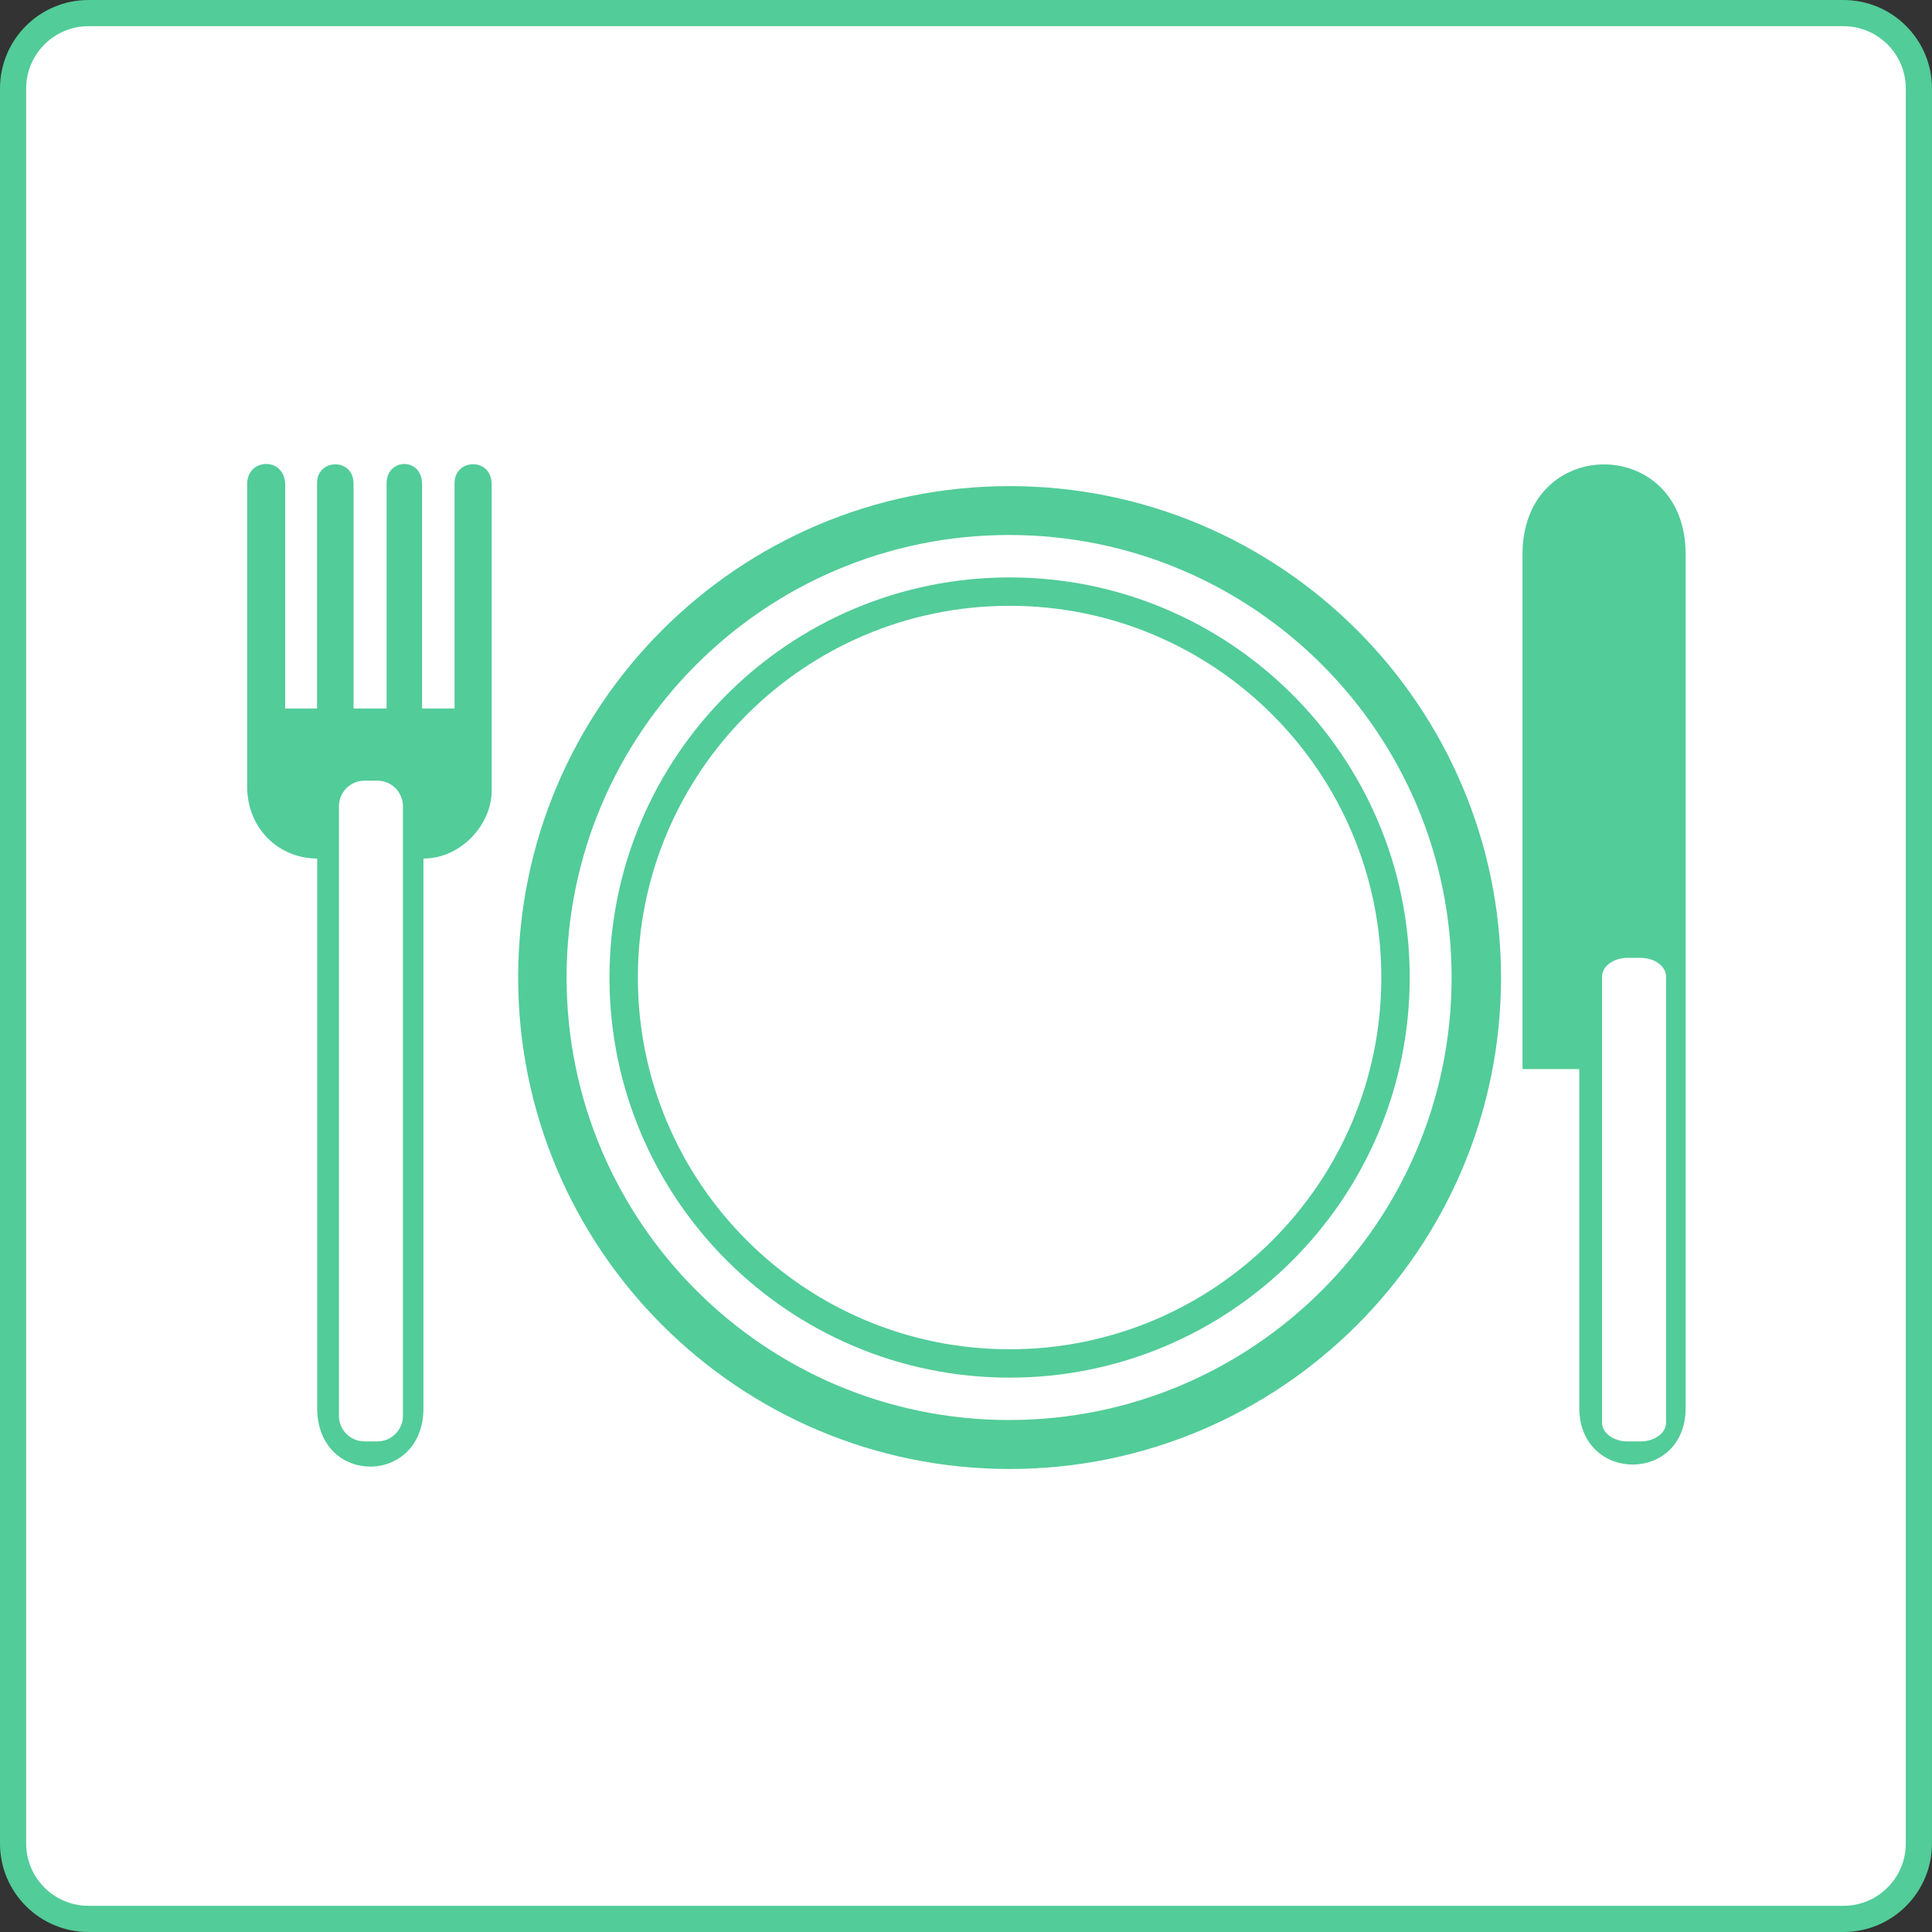 <svg id="SvgjsSvg1001" width="288" height="288" xmlns="http://www.w3.org/2000/svg" version="1.1" xmlns:xlink="http://www.w3.org/1999/xlink" xmlns:svgjs="http://svgjs.com/svgjs"><rect width="100%" height="100%" fill="#333333" stroke="none"/><defs id="SvgjsDefs1002"></defs><g id="SvgjsG1008" transform="matrix(1,0,0,1,0,0)"><svg xmlns="http://www.w3.org/2000/svg" viewBox="0 0 500 500" width="288" height="288"><g fill-rule="evenodd" transform="translate(22.606 22.606)" fill="#52cc99" class="color000 svgShape"><path fill="#ffffff" stroke="#52cc99" stroke-width="6.778" d="m227.39-19.217h-227.09c-10.781 0-19.521 8.74-19.521 19.521v454.18c0 10.78 8.74 19.521 19.521 19.521h454.18c10.781 0 19.521-8.741 19.521-19.521v-454.18c0-10.781-8.74-19.521-19.521-19.521h-227.09z" class="colorfff svgShape colorStroke000 svgStroke"></path><g transform="translate(-14.335 -39.24) scale(1.085)" fill="#52cc99" class="color000 svgShape"><path d="m233.19 131.28c64.703 0 117.22 52.513 117.22 117.22 0 64.703-52.514 117.22-117.22 117.22-64.704 0-117.22-52.513-117.22-117.22 0-64.704 52.512-117.22 117.22-117.22" fill="#52cc99" class="color000 svgShape"></path><path fill="#ffffff" d="m233.07 142.94c58.264 0 105.55 47.288 105.55 105.55 0 58.264-47.289 105.55-105.55 105.55-58.265 0-105.55-47.287-105.55-105.55 0-58.265 47.288-105.55 105.55-105.55" class="colorfff svgShape"></path><path d="m233.19 153.06c52.682 0 95.438 42.755 95.438 95.436s-42.756 95.436-95.438 95.436c-52.68 0-95.436-42.755-95.436-95.436s42.756-95.436 95.436-95.436" fill="#52cc99" class="color000 svgShape"></path><path fill="#ffffff" d="m233.19 159.83c48.945 0 88.668 39.723 88.668 88.668 0 48.944-39.723 88.668-88.668 88.668-48.944 0-88.667-39.724-88.667-88.668 0-48.945 39.724-88.668 88.667-88.668" class="colorfff svgShape"></path><path d="M109.65 204.02c0 7.74-7.092 16.092-16.271 16.092v131.08c0 18.612-25.345 18.612-25.345 0v-131.08c-8.928 0-16.704-6.912-16.704-17.208v-72.144c0-6.264 9.072-6.516 9.072.252v53.316h7.596v-53.82c0-5.76 8.713-6.12 8.713.252v53.568h7.883v-53.748c0-6.012 8.461-6.264 8.461.252v53.496h7.74v-53.748c0-5.94 8.855-6.192 8.855.252v73.188zM394.45 147.54v203.58c0 18.18-25.379 17.928-25.379 0v-80.79h-13.54v-122.79c0-28.584 38.916-28.584 38.916 0z" fill="#52cc99" class="color000 svgShape"></path><path fill="#ffffff" d="M80.853 201.54h-1.529c-3.37 0-6.102 2.732-6.102 6.102v145.4c0 3.37 2.731 6.102 6.102 6.102h3.061c3.369 0 6.102-2.731 6.102-6.102v-145.4c0-3.37-2.732-6.102-6.102-6.102h-1.532zM382.14 243.8h-1.531c-3.369 0-6.102 1.998-6.102 4.464v106.42c0 2.466 2.732 4.464 6.102 4.464h3.061c3.371 0 6.102-1.998 6.102-4.464v-106.42c0-2.466-2.73-4.464-6.102-4.464h-1.53z" class="colorfff svgShape"></path></g></g></svg></g></svg>